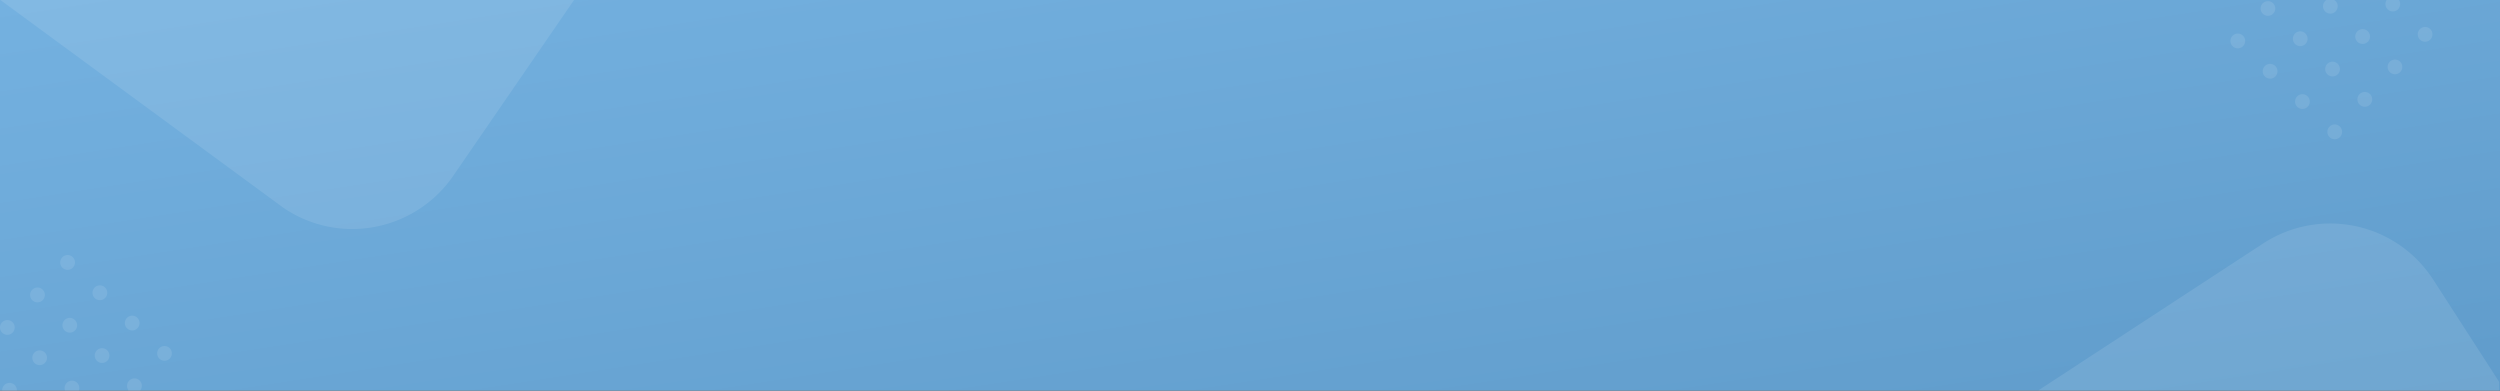 <svg xmlns="http://www.w3.org/2000/svg" width="1920" height="300" viewBox="0 0 1920 300">
	<rect x="0" y="0" width="1920" height="300" fill="#333333" stroke="none"/>
	<defs>
		<linearGradient id="book-a" x2="1" y2="1" gradientUnits="objectBoundingBox">
			<stop offset="0" stop-color="#74b1e0"/>
			<stop offset="1" stop-color="#609ccb"/>
		</linearGradient>
	</defs>
	<g data-name="Book Online 24/7">
		<path fill="url(#book-a)" d="M0 0h1920v300H0z"/>
		<path fill="#fff" d="M1919.373 300h-179.979l-43.961-.3h-129.809l172.543-112.74a94.067 94.067 0 01114.941 9.351 95.16 95.16 0 0115.671 18.582l50.594 78.384V300zm-1648.644 0H98.873a5.721 5.721 0 01.2-7.534 5.669 5.669 0 018.472 7.534h163.184zm-210.156 0h-10.61a5.682 5.682 0 015.306-7.659 5.614 5.614 0 013.856 1.528A5.7 5.7 0 0160.573 300zm-47.6 0H1.679a5.655 5.655 0 1111.294 0zm17.488-19.559a5.615 5.615 0 01-3.856-1.528 5.722 5.722 0 01-.279-8.04 5.67 5.67 0 114.135 9.568zm47.941-1.685a5.61 5.61 0 01-3.853-1.527 5.722 5.722 0 01-.28-8.042 5.67 5.67 0 114.133 9.569zm47.945-1.685a5.611 5.611 0 01-3.855-1.527 5.72 5.72 0 01-.279-8.04 5.669 5.669 0 114.134 9.567zM5.651 257.164a5.617 5.617 0 01-3.855-1.529 5.72 5.72 0 01-.278-8.04 5.67 5.67 0 114.134 9.569zm47.943-1.685a5.615 5.615 0 01-3.855-1.527 5.721 5.721 0 01-.279-8.04 5.67 5.67 0 114.134 9.568zm47.941-1.686a5.609 5.609 0 01-3.853-1.527 5.69 5.69 0 013.857-9.849 5.67 5.67 0 015.648 5.49 5.672 5.672 0 01-5.653 5.886zM28.784 232.2a5.666 5.666 0 01-5.648-5.489 5.669 5.669 0 015.651-5.887 5.617 5.617 0 013.855 1.527 5.72 5.72 0 01.278 8.04 5.655 5.655 0 01-4.136 1.809zm47.945-1.683a5.669 5.669 0 114.135-1.809 5.619 5.619 0 01-4.135 1.811zm-24.81-23.278a5.671 5.671 0 01-5.648-5.49 5.673 5.673 0 015.652-5.887 5.612 5.612 0 013.853 1.527 5.721 5.721 0 01.281 8.041 5.658 5.658 0 01-4.138 1.811zm218.523-31.374a93.535 93.535 0 01-52.712-16.252L.283 0h440.59l-92.071 133.98a94.23 94.23 0 01-78.361 41.887zm1522.631-68.909a5.615 5.615 0 01-3.856-1.528 5.722 5.722 0 01-.278-8.04 5.629 5.629 0 017.99-.281 5.721 5.721 0 01.281 8.04 5.663 5.663 0 01-4.137 1.809zm-24.813-23.278a5.614 5.614 0 01-3.851-1.527 5.721 5.721 0 01-.279-8.04 5.67 5.67 0 114.13 9.568zm47.949-1.684a5.689 5.689 0 113.854-9.85 5.721 5.721 0 01.28 8.041 5.655 5.655 0 01-4.134 1.81zM1743.456 60.4a5.674 5.674 0 114.136-1.81 5.614 5.614 0 01-4.136 1.81zm47.942-1.685a5.61 5.61 0 01-3.853-1.528 5.719 5.719 0 01-.28-8.04 5.67 5.67 0 114.133 9.568zm47.943-1.685a5.67 5.67 0 01-5.648-5.489 5.646 5.646 0 115.648 5.489zm-120.694-19.905a5.673 5.673 0 114.136-1.809 5.617 5.617 0 01-4.136 1.809zm47.945-1.685a5.621 5.621 0 01-3.856-1.528 5.69 5.69 0 013.859-9.849 5.61 5.61 0 013.852 1.528 5.719 5.719 0 01.28 8.04 5.655 5.655 0 01-4.135 1.809zm47.943-1.684a5.689 5.689 0 113.858-9.849 5.722 5.722 0 01.278 8.04 5.658 5.658 0 01-4.137 1.809zm47.943-1.685a5.616 5.616 0 01-3.856-1.528 5.721 5.721 0 01-.278-8.04 5.629 5.629 0 017.99-.281 5.72 5.72 0 01.28 8.04 5.659 5.659 0 01-4.141 1.81zm-120.7-19.908a5.669 5.669 0 01-5.649-5.49 5.646 5.646 0 115.649 5.49zm47.944-1.684a5.614 5.614 0 01-3.856-1.528 5.711 5.711 0 01-.279-8.04 5.738 5.738 0 011.086-.911h-71.6 77.7a5.757 5.757 0 01.8.631 5.712 5.712 0 01.28 8.04 5.658 5.658 0 01-4.127 1.809zm47.951-1.684a5.609 5.609 0 01-3.854-1.528 5.7 5.7 0 01-.888-7.267h9.478a5.7 5.7 0 01-.6 6.985 5.657 5.657 0 01-4.136 1.81z" data-name="Shape" opacity=".1"/>
	</g>
</svg>
